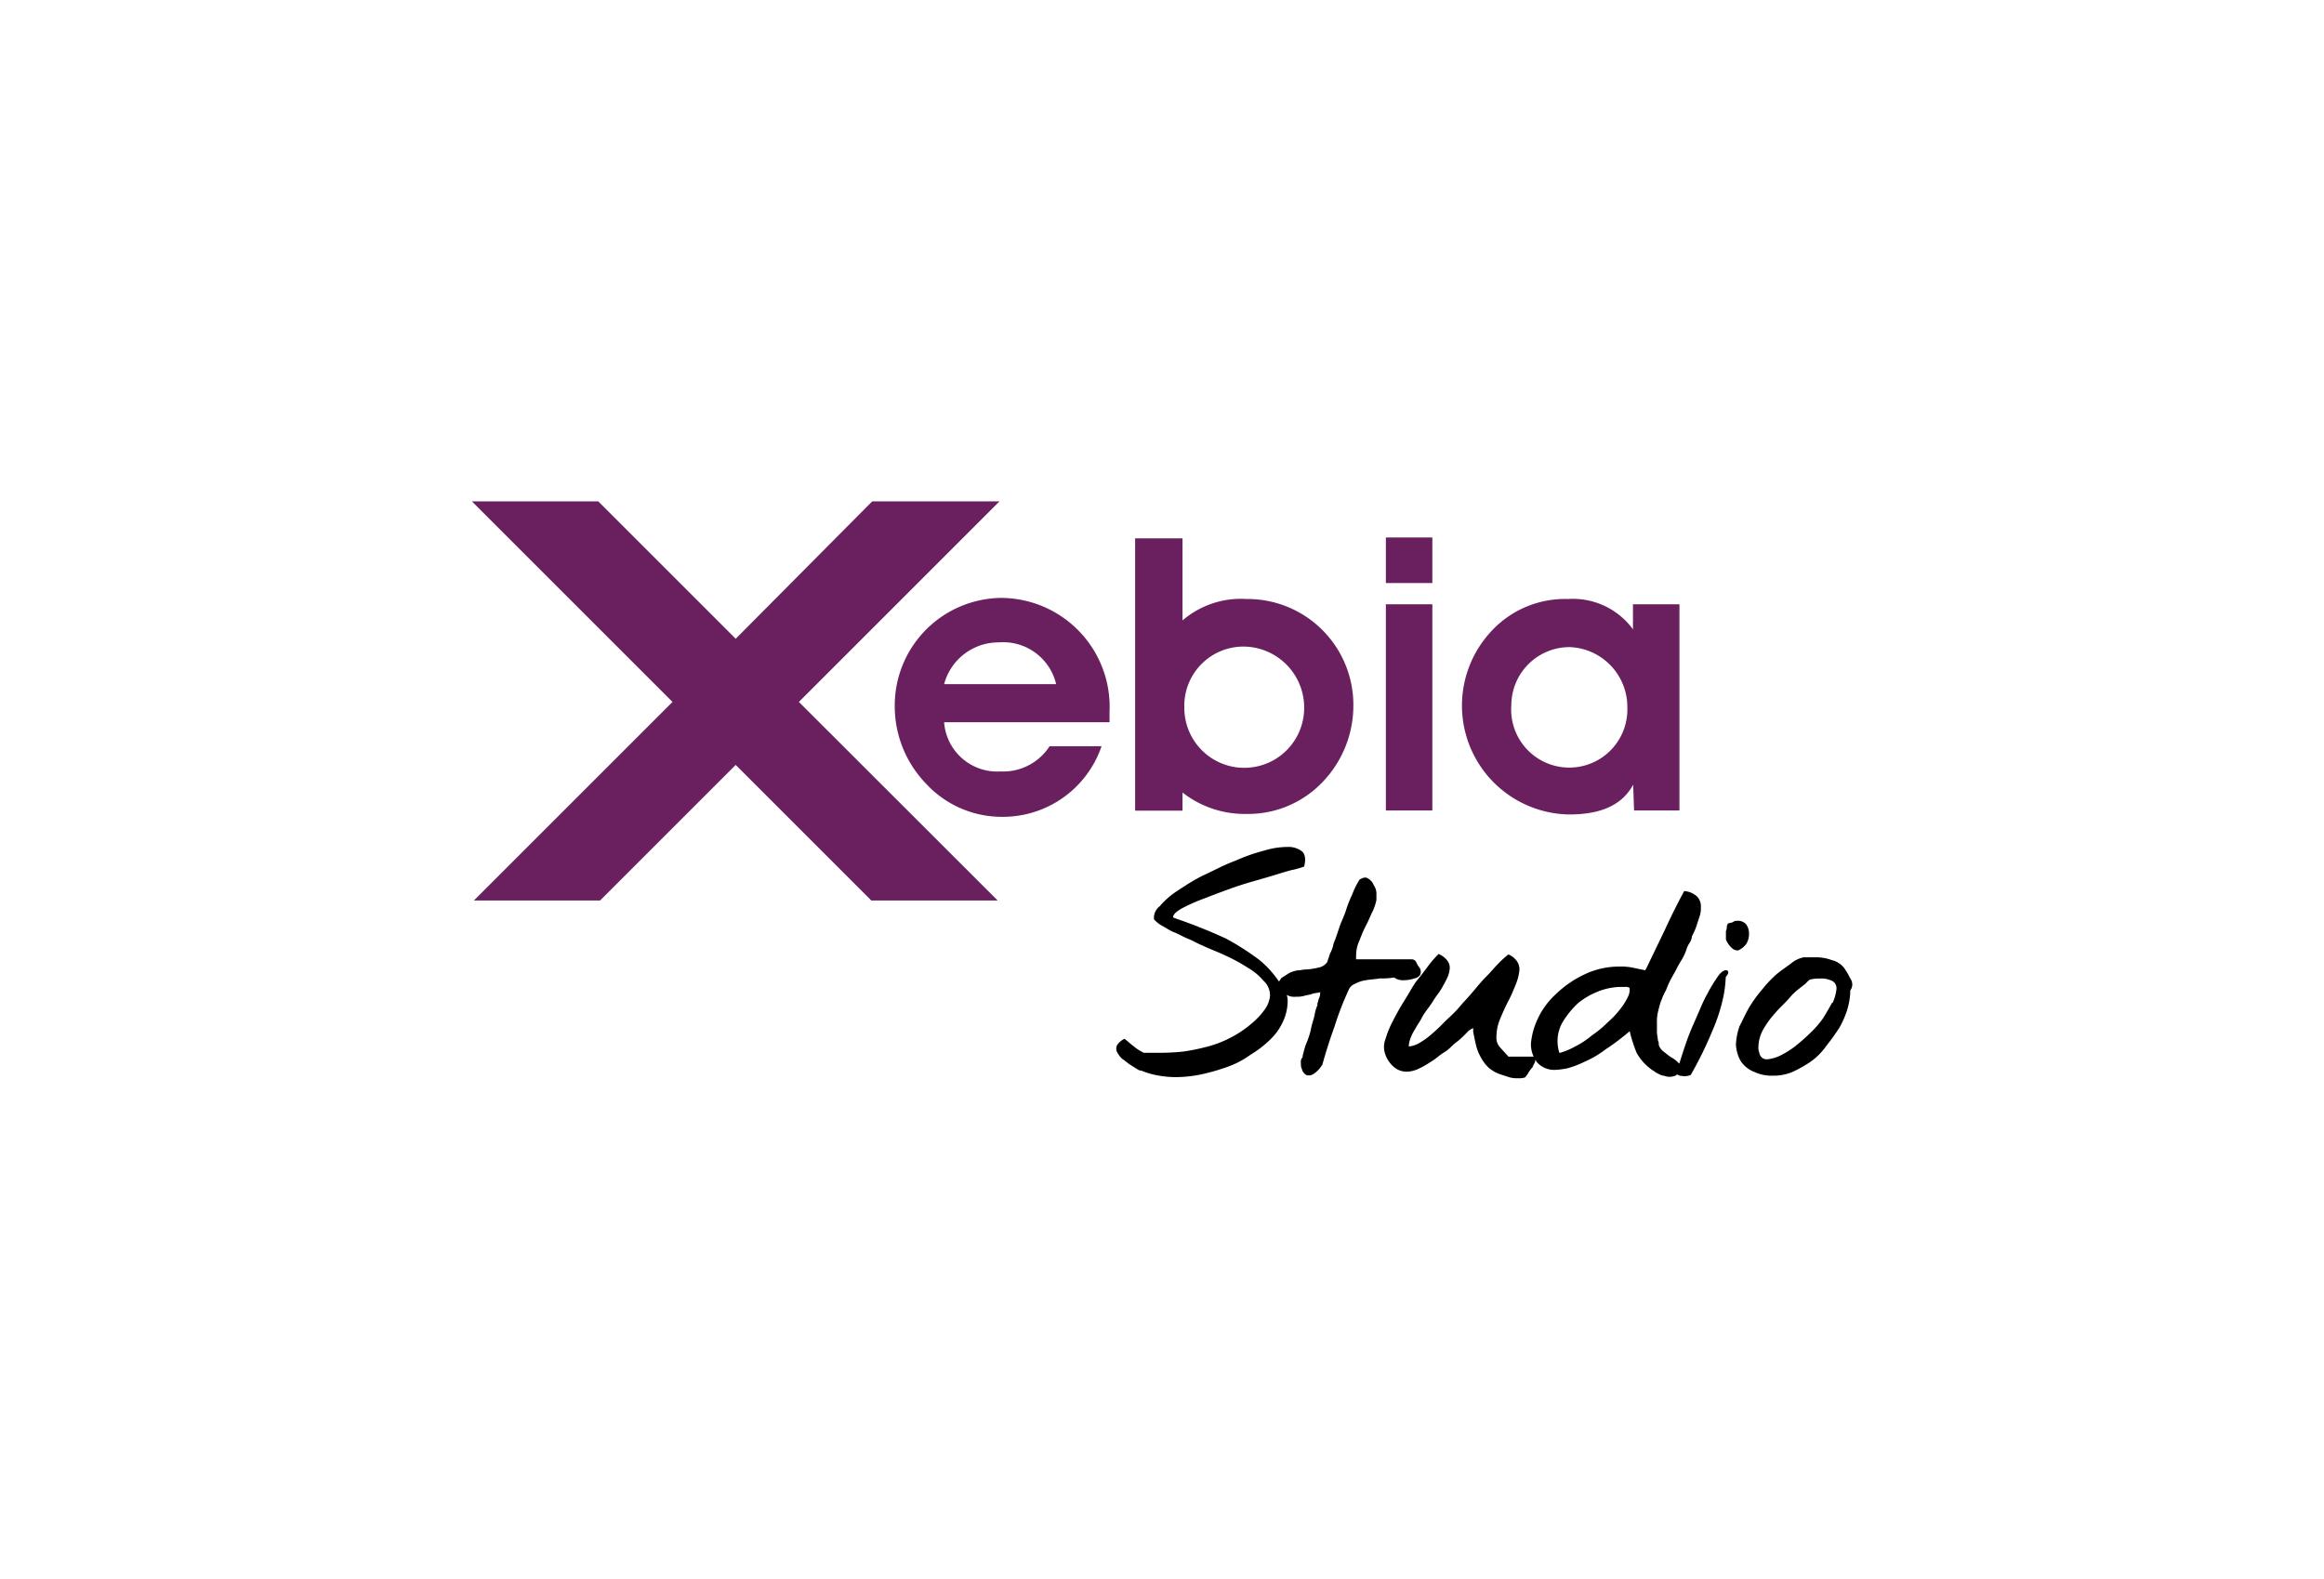 <svg id="Calque_1" data-name="Calque 1" xmlns="http://www.w3.org/2000/svg" viewBox="0 0 128 87"><defs><style>.cls-1{fill:none;}.cls-2{fill:#6a205f;}</style></defs><title>logo-xebia-studio</title><g id="Calque_2" data-name="Calque 2"><rect class="cls-1" width="128" height="87"/></g><path d="M77.35,54a1.84,1.84,0,0,0,.56-.1.47.47,0,0,0,.31-.2.41.41,0,0,0-.05-.41A1.12,1.12,0,0,1,78,53a.28.28,0,0,0-.26-.15H74.69v-.2a2,2,0,0,1,.2-.87,7.25,7.25,0,0,1,.41-.92c.1-.2.2-.46.31-.67a2.88,2.88,0,0,0,.2-.61h0v-.36a.83.83,0,0,0-.15-.46.69.69,0,0,0-.31-.36c-.15-.1-.26-.05-.46.05a4.08,4.08,0,0,0-.41.82,6.83,6.83,0,0,0-.36.92c-.1.31-.26.61-.36.92s-.2.61-.31.87a1.83,1.83,0,0,1-.2.56l-.15.46a.74.74,0,0,1-.51.31,3.52,3.52,0,0,1-.67.1c-.15,0-.31.05-.46.05a1.63,1.63,0,0,0-.46.15l-.41.26c-.05.05-.1.15-.15.2a5.6,5.6,0,0,0-1.07-1.18,14.42,14.42,0,0,0-1.84-1.18,28.55,28.55,0,0,0-2.66-1.07,2.15,2.15,0,0,1-.26-.1c0-.15.15-.31.51-.51a10.48,10.48,0,0,1,1.28-.56c.51-.2,1.07-.41,1.64-.61s1.18-.36,1.69-.51,1-.31,1.38-.41a4.76,4.76,0,0,0,.72-.2c.1-.41.05-.67-.1-.82a1.2,1.2,0,0,0-.82-.26,4.37,4.37,0,0,0-1.28.2,9.8,9.8,0,0,0-1.59.56c-.56.2-1.13.51-1.69.77s-1,.56-1.48.87a4.53,4.53,0,0,0-1,.87.8.8,0,0,0-.31.72A1.8,1.8,0,0,0,64,51c.2.1.41.26.67.36s.51.26.77.36.51.26.77.36c.41.2.87.36,1.28.56a9.38,9.38,0,0,1,1.23.67,3.24,3.24,0,0,1,.87.72,1.09,1.09,0,0,1,.36.82,1.52,1.52,0,0,1-.26.72,4.14,4.14,0,0,1-.82.87,5.81,5.81,0,0,1-1.18.77,6,6,0,0,1-1.23.46,11.31,11.31,0,0,1-1.28.26A12.47,12.47,0,0,1,63.8,58H63a2.5,2.5,0,0,1-.56-.36c-.2-.15-.36-.31-.51-.41a1,1,0,0,0-.41.36.44.44,0,0,0,0,.36,1.55,1.55,0,0,0,.26.36c.15.1.26.2.41.31l.41.26c.15.1.2.1.26.1h0a4.32,4.32,0,0,0,.87.26,5.67,5.67,0,0,0,1,.1,7.2,7.2,0,0,0,1.43-.15,11.7,11.7,0,0,0,1.43-.41,5,5,0,0,0,1.28-.67,5.93,5.93,0,0,0,1.07-.82,3.18,3.18,0,0,0,.72-1,2.75,2.75,0,0,0,.26-1.07,1.13,1.13,0,0,0-.05-.41.84.84,0,0,0,.51.1,1.42,1.42,0,0,0,.46-.05c.15-.05.31-.05.41-.1s.31-.05.46-.1a.65.65,0,0,1-.05.31c-.05.1-.05.2-.1.31v.1a2.07,2.07,0,0,0-.15.51c-.05.26-.15.51-.2.77s-.15.56-.26.82-.15.51-.2.67a.19.19,0,0,1-.05.15.38.38,0,0,0-.05.26c0,.1,0,.26.05.31h0a.51.51,0,0,0,.26.36.45.45,0,0,0,.36-.05,1.36,1.36,0,0,0,.31-.26c.1-.1.15-.2.2-.26.2-.72.41-1.38.67-2.1a16.63,16.63,0,0,1,.77-2,.61.61,0,0,1,.36-.36,1.73,1.73,0,0,1,.61-.2c.26-.05.51-.05.77-.1a3.62,3.62,0,0,0,.77-.05A.86.86,0,0,0,77.35,54Z"/><path d="M95.05,53.45c-.1,0-.26.1-.41.31a8.53,8.53,0,0,0-.61,1c-.26.46-.46,1-.77,1.69s-.51,1.33-.77,2.15l-.1-.1a1.55,1.55,0,0,0-.36-.26c-.15-.1-.26-.2-.41-.31a.78.78,0,0,1-.26-.36.46.46,0,0,0-.05-.26h0c0-.15-.05-.31-.05-.46v-.46a2.49,2.49,0,0,1,.05-.61c.05-.2.1-.41.15-.56s.05-.1.1-.26a3,3,0,0,1,.2-.41A4.73,4.73,0,0,1,92,54c.1-.2.2-.36.31-.56a5.58,5.58,0,0,1,.31-.56,2.74,2.74,0,0,0,.26-.56,1.5,1.5,0,0,1,.2-.41.86.86,0,0,0,.1-.26h0v-.05l.15-.31a3.52,3.52,0,0,0,.15-.41l.15-.46a1.42,1.42,0,0,0,.05-.46.77.77,0,0,0-.2-.56,1.17,1.17,0,0,0-.72-.31q-.54,1-1.07,2.15L90.65,53.4l-.05.05-.72-.15a3.15,3.15,0,0,0-.67-.05,4.4,4.4,0,0,0-2,.46,5.84,5.84,0,0,0-1.53,1.07,4.24,4.24,0,0,0-1,1.38,4,4,0,0,0-.36,1.33,1.63,1.63,0,0,0,.15.72H83.08l-.46-.51a.77.77,0,0,1-.2-.56,2.55,2.55,0,0,1,.2-1c.15-.36.31-.72.46-1s.31-.67.41-.92a2.74,2.74,0,0,0,.2-.82.83.83,0,0,0-.15-.46,1.11,1.11,0,0,0-.46-.36,5.09,5.09,0,0,0-.56.51c-.2.2-.41.46-.67.72s-.46.51-.72.82-.51.56-.77.87-.56.56-.82.82a9.82,9.82,0,0,1-.77.72,3.94,3.94,0,0,1-.67.46,1.36,1.36,0,0,1-.51.15,1.49,1.49,0,0,1,.1-.46,2.39,2.39,0,0,1,.26-.51c.1-.2.26-.41.36-.61s.26-.41.41-.61.26-.41.41-.61a3.44,3.44,0,0,0,.36-.56,4.73,4.73,0,0,0,.26-.51,1.49,1.49,0,0,0,.1-.46q0-.46-.61-.77a5.7,5.7,0,0,0-.46.51c-.2.26-.41.56-.67.87s-.46.72-.72,1.13-.46.77-.67,1.18a5.32,5.32,0,0,0-.41,1,1.2,1.2,0,0,0-.05.72h0a1.61,1.61,0,0,0,.51.82,1.08,1.08,0,0,0,.67.26,1.58,1.58,0,0,0,.67-.15,5.11,5.11,0,0,0,.72-.41c.26-.15.46-.36.72-.51s.46-.41.67-.56.41-.36.56-.51a.92.92,0,0,1,.36-.26v.2c.05.26.1.51.15.72a2.57,2.57,0,0,0,.26.67,2.27,2.27,0,0,0,.41.56,1.89,1.89,0,0,0,.72.41h0l.46.15a1.42,1.42,0,0,0,.46.05,1,1,0,0,0,.41-.05H84a1.51,1.51,0,0,0,.15-.2,2.17,2.17,0,0,1,.26-.36c.05-.15.15-.26.15-.36v-.05c.05.05.05.1.1.15a1.27,1.27,0,0,0,1,.41,4,4,0,0,0,.72-.1,5.54,5.54,0,0,0,.92-.36,5.36,5.36,0,0,0,1.13-.67c.41-.26.87-.61,1.33-1A8,8,0,0,0,90.14,58a2.8,2.8,0,0,0,.82.92c.05.05.1.05.15.1a1.12,1.12,0,0,0,.26.15.73.73,0,0,0,.31.1.65.65,0,0,0,.31.05.74.74,0,0,0,.36-.1v-.05a.39.39,0,0,0,.26.1.84.84,0,0,0,.51-.05,20.47,20.47,0,0,0,1.18-2.4A9.63,9.63,0,0,0,94.9,55a6.68,6.68,0,0,0,.15-1.18C95.26,53.6,95.21,53.45,95.05,53.45Zm-5.37,1.43a3.35,3.35,0,0,1-.41.67,4.91,4.91,0,0,1-.72.77,5.89,5.89,0,0,1-.87.72,4.8,4.8,0,0,1-.92.61,3.92,3.92,0,0,1-.87.36h0a2.09,2.09,0,0,1,.2-1.74,4.86,4.86,0,0,1,.82-1A4.09,4.09,0,0,1,88,54.63a3.52,3.52,0,0,1,1.23-.26h.26a.46.46,0,0,1,.26.05A.84.84,0,0,1,89.68,54.88Z"/><path d="M96.18,52a1,1,0,0,0,.15-.56.86.86,0,0,0-.15-.51.59.59,0,0,0-.51-.2.31.31,0,0,0-.2.05c-.05.05-.15.05-.31.1,0,.05-.05.1-.05.15a.56.56,0,0,1-.05.26v.46a1.18,1.18,0,0,0,.31.46.46.46,0,0,0,.36.15A1.11,1.11,0,0,0,96.18,52Z"/><path d="M101.91,53.91a3.82,3.82,0,0,0-.36-.61,1.24,1.24,0,0,0-.67-.41,2.48,2.48,0,0,0-.92-.15h-.61a1.52,1.52,0,0,0-.67.31c-.26.2-.51.36-.82.61a6.59,6.59,0,0,0-.82.87,7.31,7.31,0,0,0-.72,1c-.2.36-.36.72-.51,1a3.68,3.68,0,0,0-.2,1,2.08,2.08,0,0,0,.26.92,1.58,1.58,0,0,0,.77.61,2.22,2.22,0,0,0,1,.2,2.67,2.67,0,0,0,1.07-.2,6.55,6.55,0,0,0,1-.56,3.51,3.51,0,0,0,.87-.87,12.41,12.41,0,0,0,.72-1,4.86,4.86,0,0,0,.46-1.07,3.82,3.82,0,0,0,.15-1A.54.54,0,0,0,101.91,53.91Zm-1,1.33c-.15.26-.31.56-.51.87a5.48,5.48,0,0,1-.72.82,10.24,10.24,0,0,1-.82.72,5.19,5.19,0,0,1-.82.51,2.2,2.2,0,0,1-.72.2A.41.41,0,0,1,96.9,58a.76.76,0,0,1-.05-.36,2.08,2.08,0,0,1,.26-.92,5.19,5.19,0,0,1,.67-.92c.26-.31.56-.56.82-.87s.56-.51.82-.72l.15-.15c.05-.05.1-.1.15-.1a1.92,1.92,0,0,1,.51-.05,1.35,1.35,0,0,1,.72.15.47.47,0,0,1,.2.41A2.46,2.46,0,0,1,100.94,55.24Z"/><path class="cls-2" d="M58.22,37.69H52a3.1,3.1,0,0,1,3-2.3,3,3,0,0,1,3.17,2.3M52,39.79h9.11v-.56a6,6,0,0,0-6-6.29,5.93,5.93,0,0,0-5.83,6A6.14,6.14,0,0,0,51,43.17,5.68,5.68,0,0,0,55.2,45a5.74,5.74,0,0,0,5.47-3.89H57.81A3.05,3.05,0,0,1,55.1,42.5,2.93,2.93,0,0,1,52,39.79"/><path class="cls-2" d="M65.23,39a3.26,3.26,0,0,1,3.27-3.38A3.36,3.36,0,0,1,71.83,39a3.3,3.3,0,1,1-6.6,0m-.1-4.81V29.66H62.52v15h2.61v-1a5.54,5.54,0,0,0,3.53,1.18,5.65,5.65,0,0,0,3.73-1.33,6.08,6.08,0,0,0,2.15-4.66A5.83,5.83,0,0,0,68.66,33a4.93,4.93,0,0,0-3.53,1.18"/><path class="cls-2" d="M76.33,33.29h2.56V44.65H76.33Zm0-3.68h2.56v2.51H76.33Z"/><path class="cls-2" d="M83.24,38.87a3.21,3.21,0,0,1,3.22-3.22A3.3,3.3,0,0,1,89.63,39a3.2,3.2,0,1,1-6.39-.15M90,44.65H92.5V33.29H89.94v1.38A4.1,4.1,0,0,0,86.36,33a5.52,5.52,0,0,0-4.19,1.74,6,6,0,0,0,4.25,10.13c1.74,0,2.92-.51,3.53-1.64Z"/><polygon class="cls-2" points="26.1 49.61 33.05 49.61 40.52 42.14 47.99 49.61 54.95 49.61 44 38.67 55.05 27.62 48.04 27.62 40.52 35.19 32.95 27.62 25.99 27.62 37.04 38.67 26.1 49.61"/></svg>